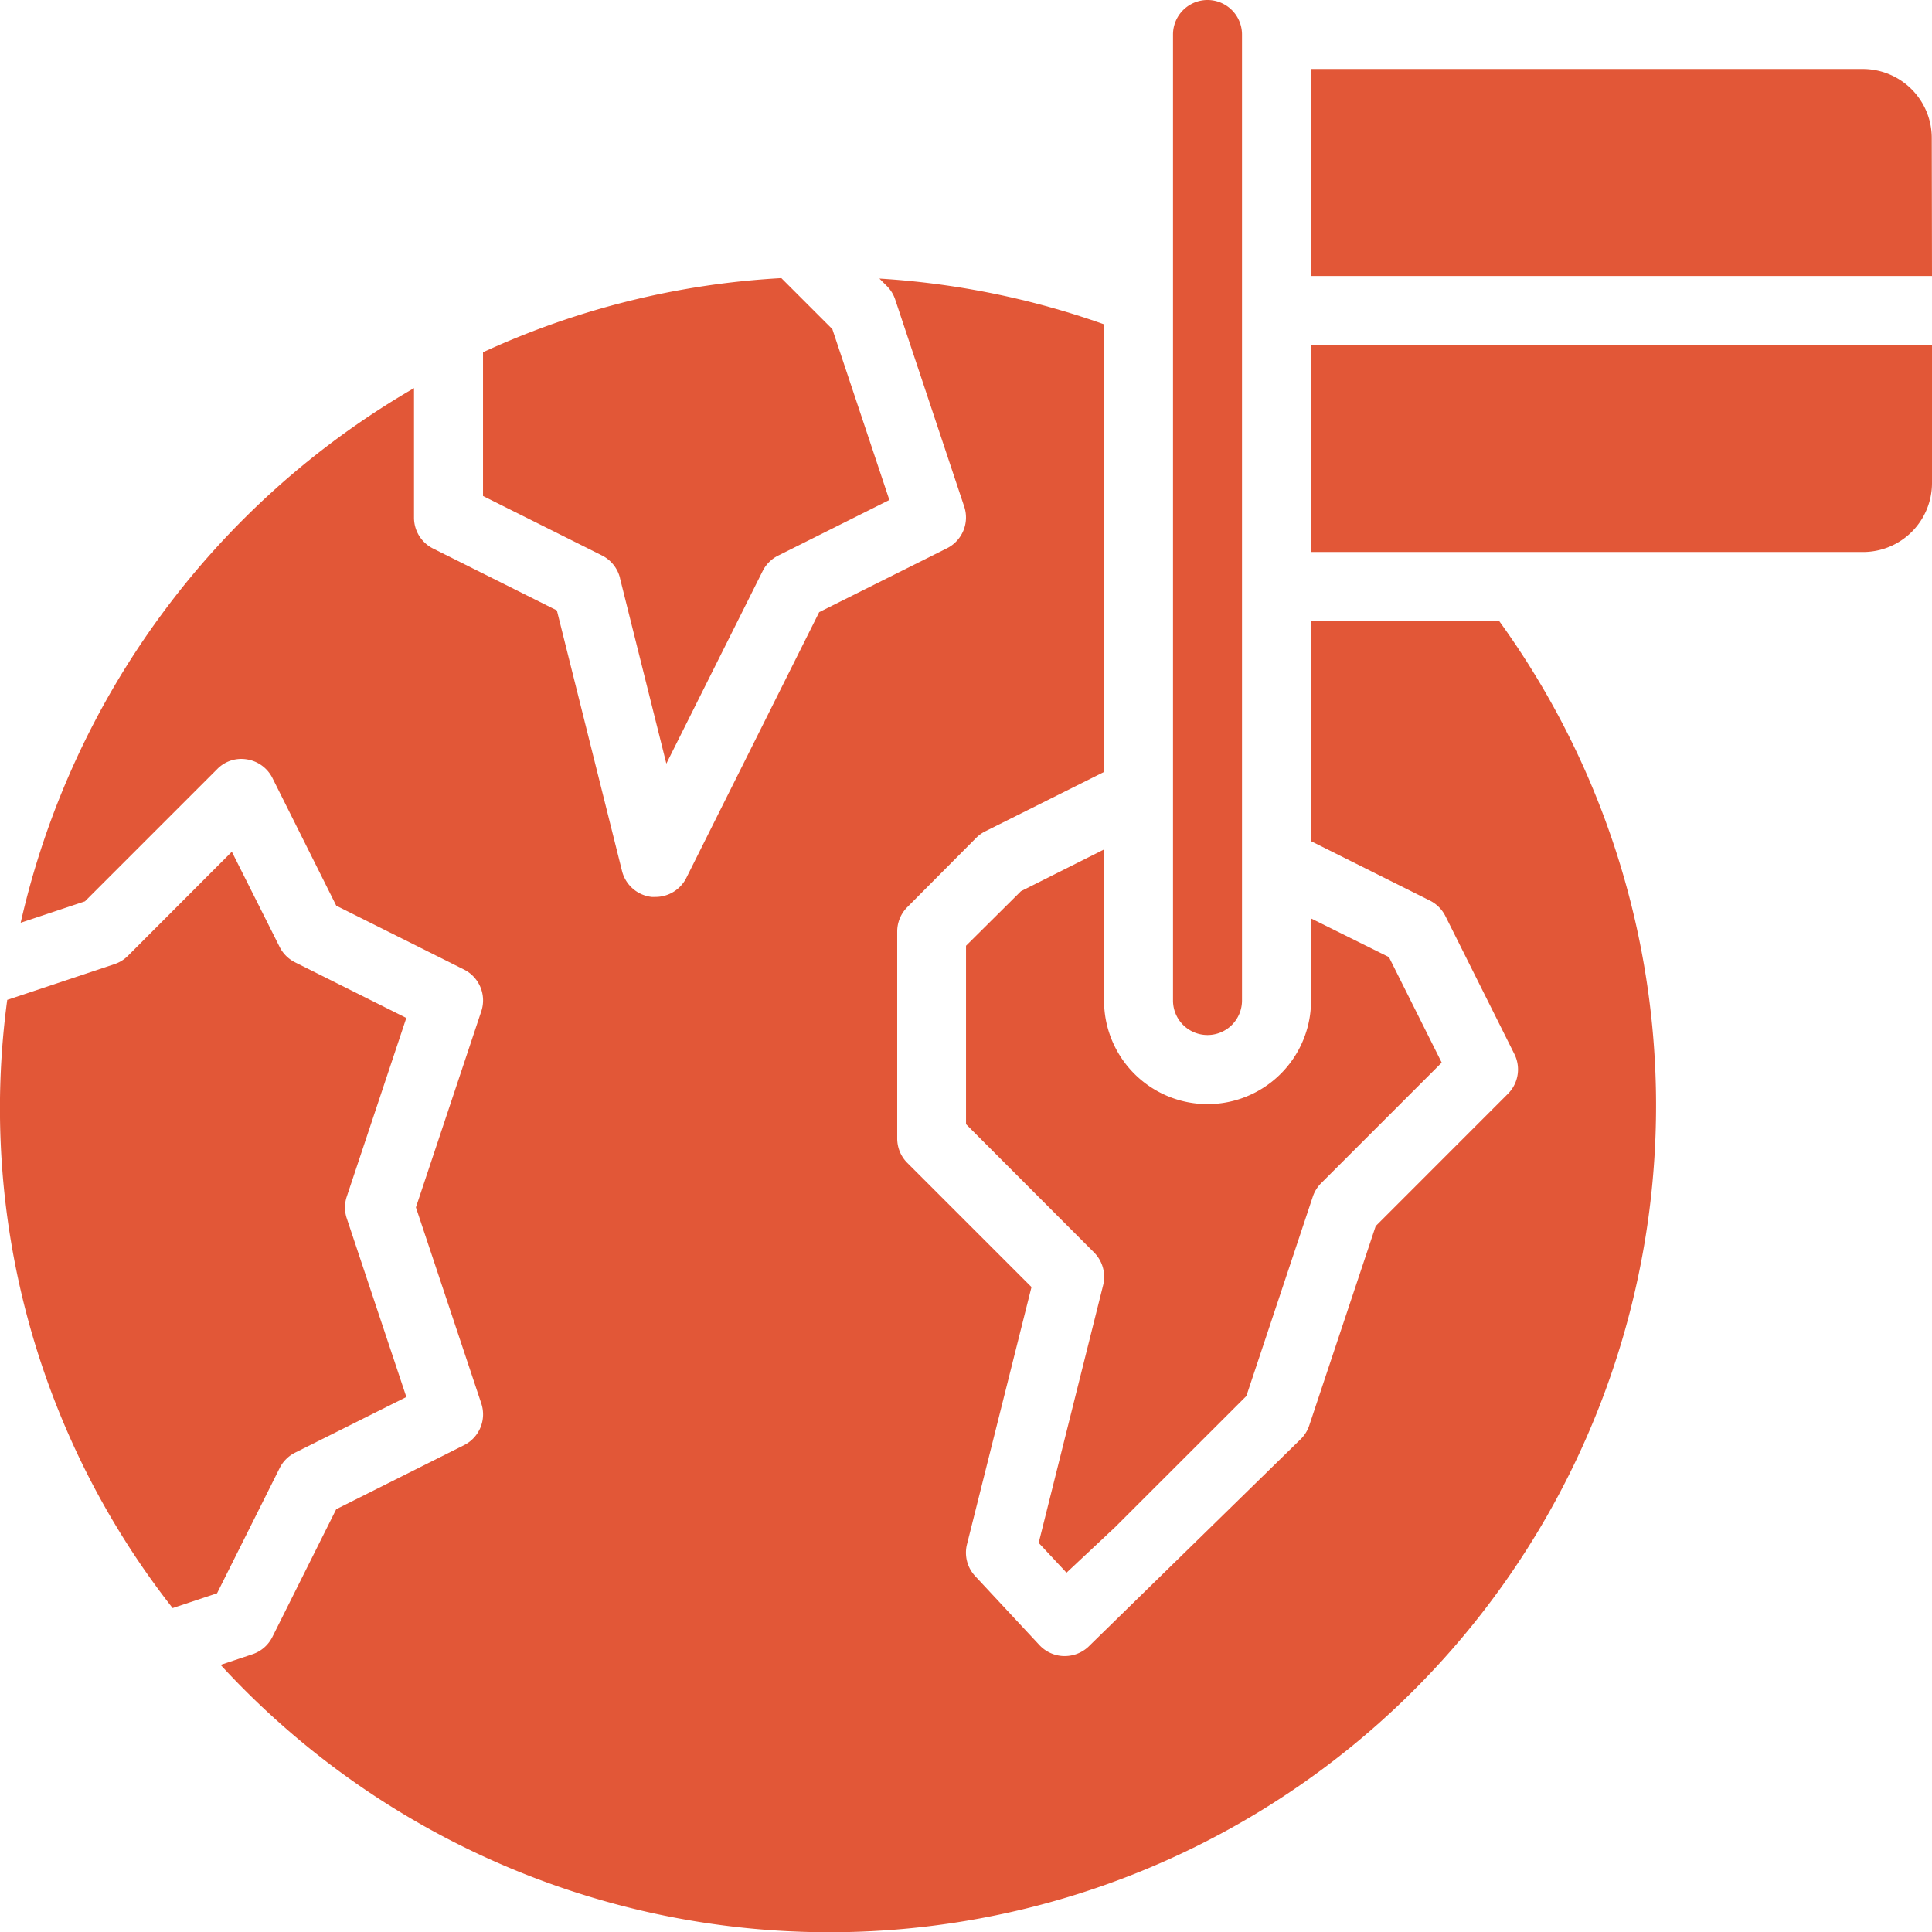 <svg xmlns="http://www.w3.org/2000/svg" width="41.667" height="41.667" viewBox="0 0 41.667 41.667">
  <g id="_x30_3" transform="translate(-2 -2)">
    <path id="Path_7181" data-name="Path 7181" d="M32.9,11.464H21V7H34.393V9.976A1.488,1.488,0,0,1,32.9,11.464Z" transform="translate(9.274 2.441)" fill="#e25737"/>
    <path id="Path_7182" data-name="Path 7182" d="M34.393,7.464H21V3H32.9a1.488,1.488,0,0,1,1.488,1.488Z" transform="translate(9.274 0.488)" fill="#e25737"/>
    <path id="Path_7183" data-name="Path 7183" d="M18.167,29.91l1.045-.979L22.046,26.1l1.433-4.3a.742.742,0,0,1,.18-.291l2.6-2.6-1.138-2.275L23.441,15.8v1.772a2.232,2.232,0,0,1-4.464,0v-3.26l-1.792.9L16,16.389v3.848L18.758,23a.746.746,0,0,1,.2.706l-1.391,5.561Z" transform="translate(6.834 6.008)" fill="#e25737"/>
    <path id="Path_7184" data-name="Path 7184" d="M11.954,12.5l1,4,2.077-4.153a.745.745,0,0,1,.333-.333l2.4-1.2L16.534,7.129l-1.1-1.1A17.7,17.7,0,0,0,9,7.628v3.1l2.565,1.282a.744.744,0,0,1,.389.485Z" transform="translate(3.417 1.969)" fill="#e25737"/>
    <path id="Path_7185" data-name="Path 7185" d="M10.763,17.929l-2.4-1.2a.745.745,0,0,1-.333-.333L7,14.344,4.758,16.59a.741.741,0,0,1-.291.179l-2.311.77A17.466,17.466,0,0,0,5.723,30.656l.958-.319,1.35-2.7a.745.745,0,0,1,.333-.333l2.4-1.2L9.479,22.252a.736.736,0,0,1,0-.471Z" transform="translate(0 6.025)" fill="#e25737"/>
    <path id="Path_7186" data-name="Path 7186" d="M30.128,13.422v4.748l2.565,1.282a.748.748,0,0,1,.333.333l1.488,2.976a.743.743,0,0,1-.14.859l-2.851,2.852-1.433,4.3a.742.742,0,0,1-.18.291l-4.584,4.482a.746.746,0,0,1-.509.2h-.026a.746.746,0,0,1-.519-.236l-1.386-1.488a.741.741,0,0,1-.177-.687L24.1,27.787l-2.678-2.678a.744.744,0,0,1-.218-.526V20.119a.744.744,0,0,1,.218-.526L22.906,18.1a.745.745,0,0,1,.193-.14l2.565-1.282V7.023a17.71,17.71,0,0,0-4.844-.986l.162.162a.741.741,0,0,1,.179.291l1.488,4.464a.743.743,0,0,1-.373.9l-2.755,1.377-2.865,5.731a.745.745,0,0,1-.666.411.774.774,0,0,1-.081,0,.744.744,0,0,1-.64-.559l-1.405-5.62-2.67-1.335a.744.744,0,0,1-.411-.666V8.4A17.9,17.9,0,0,0,2.3,19.93l1.386-.462,2.852-2.852a.726.726,0,0,1,.645-.209.745.745,0,0,1,.546.4l1.377,2.755,2.755,1.377a.743.743,0,0,1,.373.9l-1.41,4.229,1.41,4.229a.743.743,0,0,1-.373.9L9.105,32.578,7.728,35.333a.744.744,0,0,1-.43.373l-.686.229A17.829,17.829,0,0,0,34.186,13.422Z" transform="translate(0.146 1.971)" fill="#e25737"/>
    <path id="Path_7187" data-name="Path 7187" d="M19.744,24.322A.744.744,0,0,1,19,23.578V2.744a.744.744,0,1,1,1.488,0V23.578A.744.744,0,0,1,19.744,24.322Z" transform="translate(8.298)" fill="#e25737"/>
  </g>
</svg>
